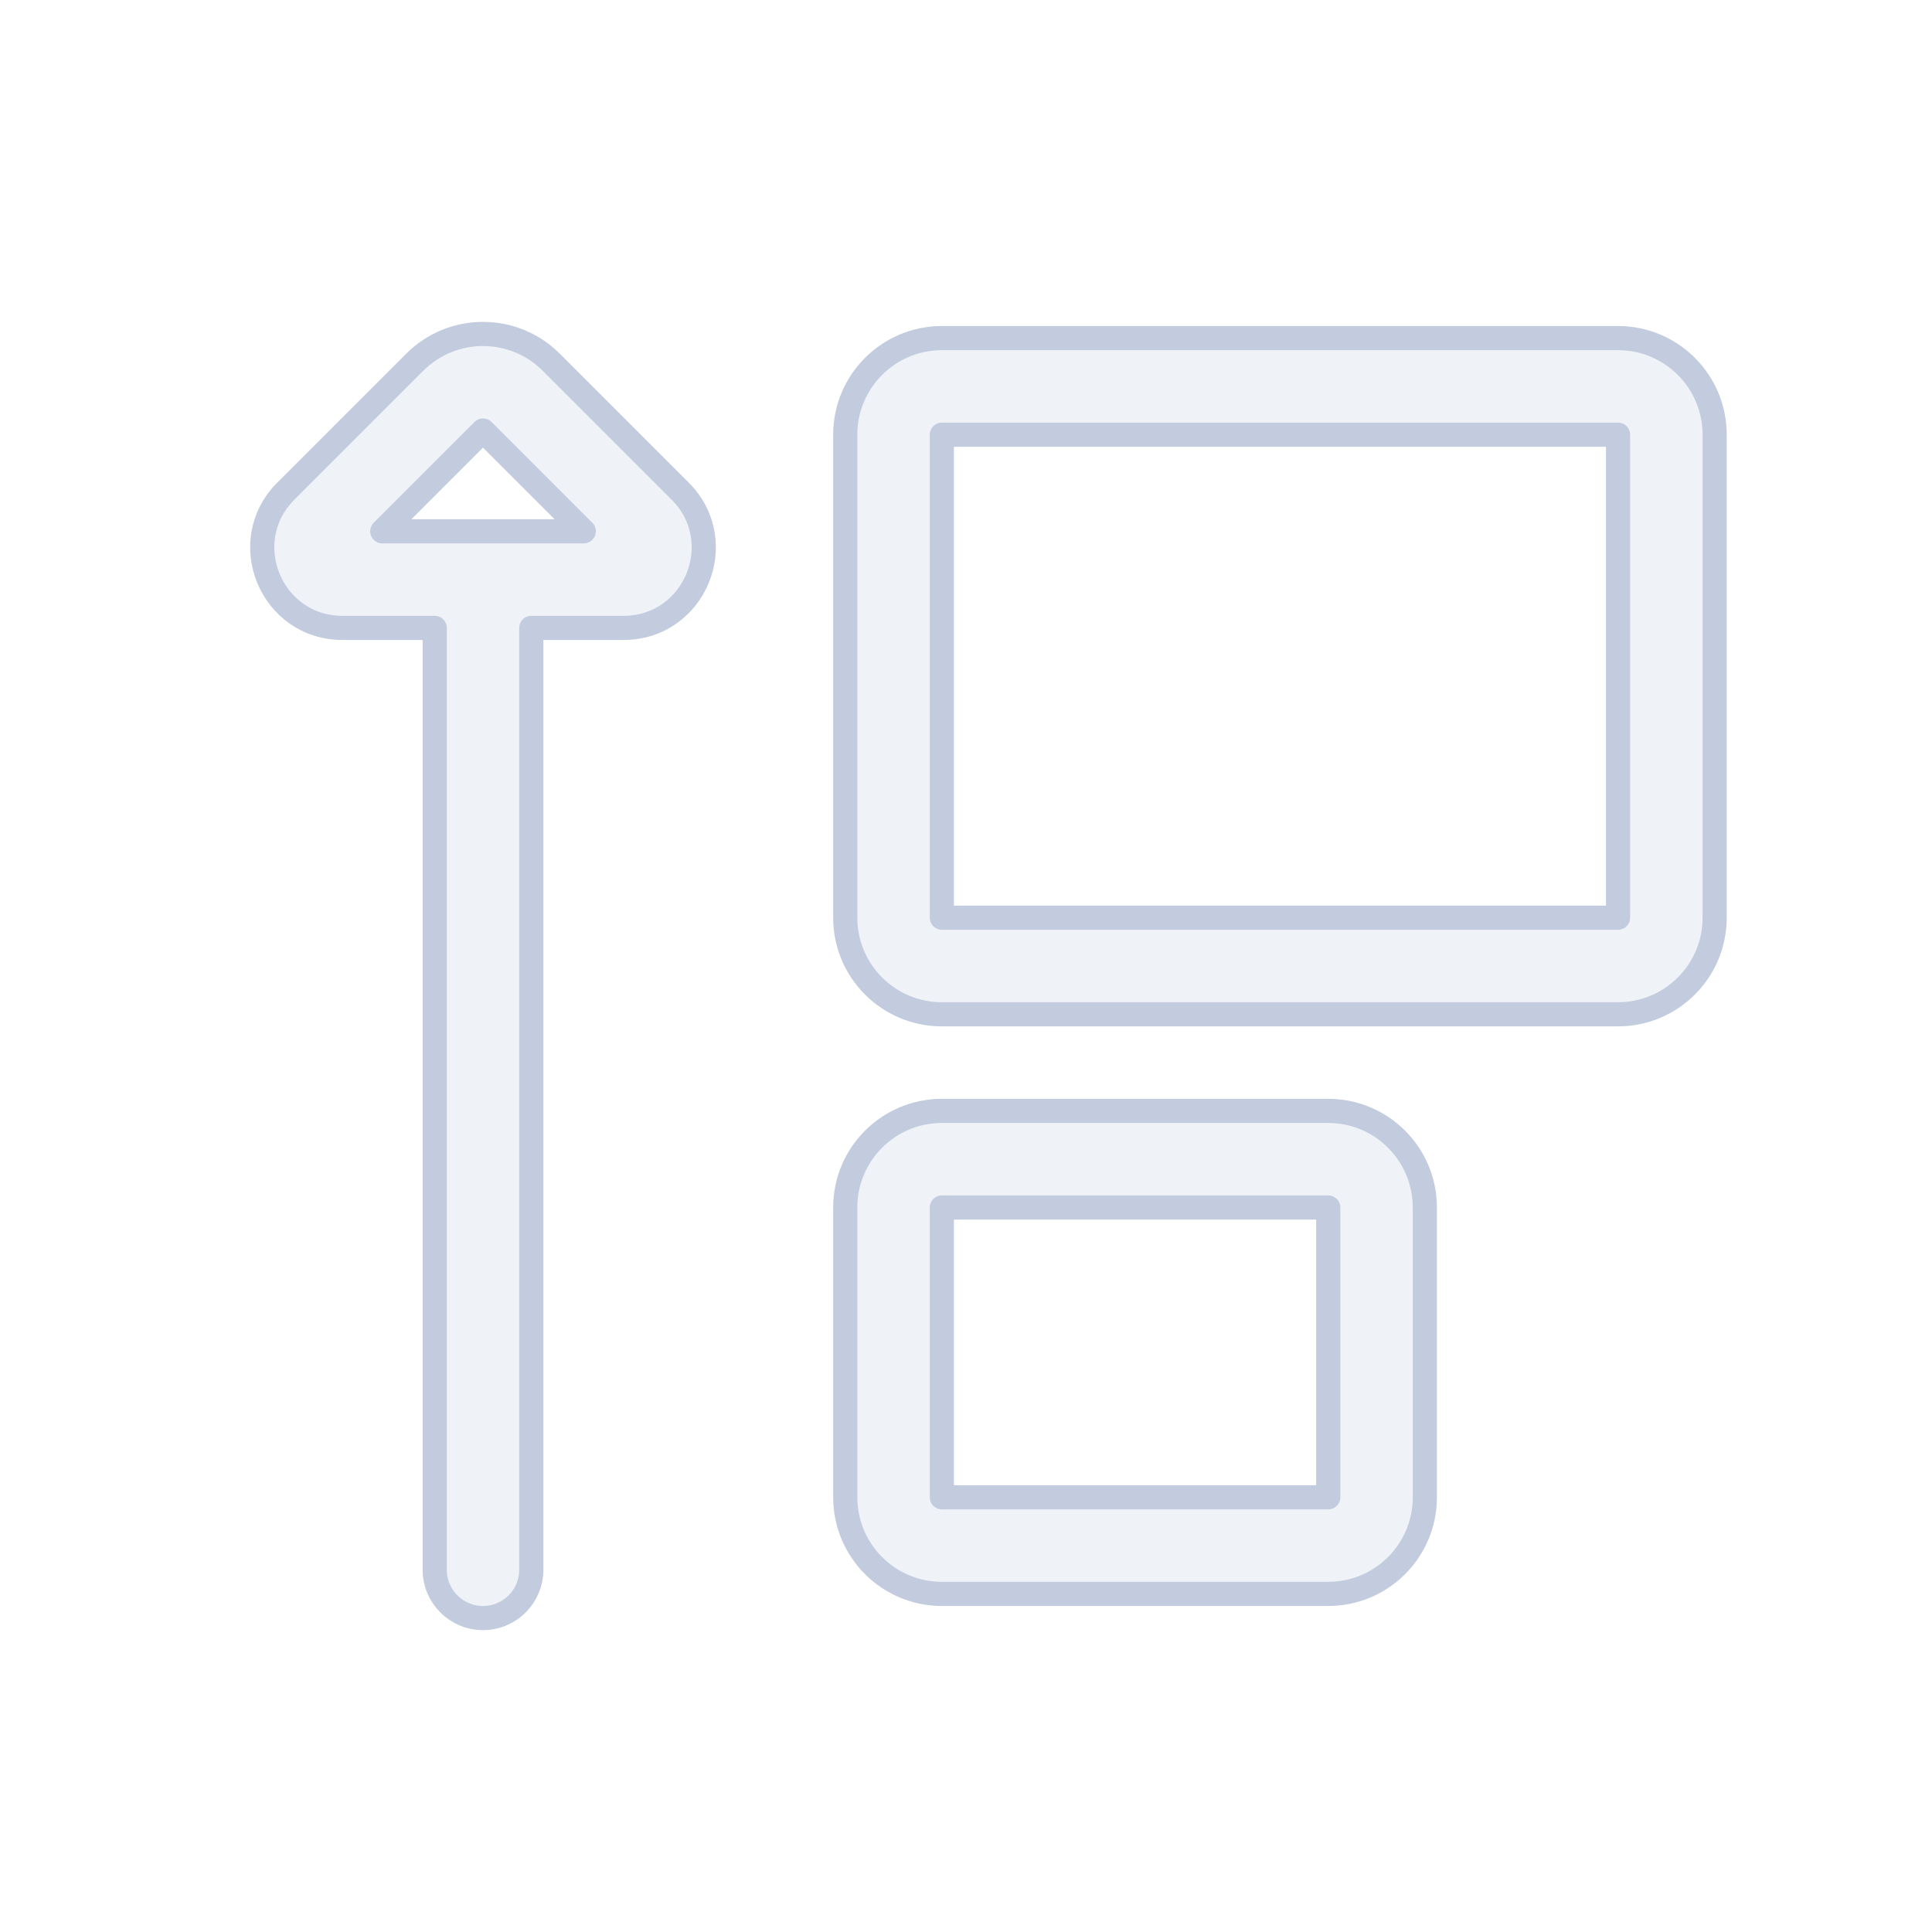 <svg width="80" height="80" viewBox="0 0 80 80" fill="none" xmlns="http://www.w3.org/2000/svg">
  <path fill-rule="evenodd" clip-rule="evenodd" d="M22.828 15C21.266 13.438 18.734 13.438 17.172 15L11.836 20.336C9.746 22.426 11.226 26 14.182 26H18L18 65C18 66.105 18.895 67 20 67C21.105 67 22 66.105 22 65L22 26H25.818C28.774 26 30.255 22.426 28.164 20.336L22.828 15ZM24.172 22L20 17.828L15.829 22H24.172Z" fill="#C2CCDE" fill-opacity="0.25" />
  <path fill-rule="evenodd" clip-rule="evenodd" d="M35 62C35 64.209 36.791 66 39 66H55C57.209 66 59 64.209 59 62V50C59 47.791 57.209 46 55 46H39C36.791 46 35 47.791 35 50V62ZM55 62H39V50H55V62Z" fill="#C2CCDE" fill-opacity="0.25" />
  <path fill-rule="evenodd" clip-rule="evenodd" d="M39 42C36.791 42 35 40.209 35 38V18C35 15.791 36.791 14 39 14H67C69.209 14 71 15.791 71 18V38C71 40.209 69.209 42 67 42H39ZM39 38H67V18H39V38Z" fill="#C2CCDE" fill-opacity="0.25" />
  <path fill-rule="evenodd" clip-rule="evenodd" d="M22.828 15C21.266 13.438 18.734 13.438 17.172 15L11.836 20.336C9.746 22.426 11.226 26 14.182 26H18L18 65C18 66.105 18.895 67 20 67C21.105 67 22 66.105 22 65L22 26H25.818C28.774 26 30.255 22.426 28.164 20.336L22.828 15ZM24.172 22L20 17.828L15.829 22H24.172Z" stroke="#C2CCDE" stroke-linecap="round" stroke-linejoin="round" />
  <path fill-rule="evenodd" clip-rule="evenodd" d="M35 62C35 64.209 36.791 66 39 66H55C57.209 66 59 64.209 59 62V50C59 47.791 57.209 46 55 46H39C36.791 46 35 47.791 35 50V62ZM55 62H39V50H55V62Z" stroke="#C2CCDE" stroke-linecap="round" stroke-linejoin="round" />
  <path fill-rule="evenodd" clip-rule="evenodd" d="M39 42C36.791 42 35 40.209 35 38V18C35 15.791 36.791 14 39 14H67C69.209 14 71 15.791 71 18V38C71 40.209 69.209 42 67 42H39ZM39 38H67V18H39V38Z" stroke="#C2CCDE" stroke-linecap="round" stroke-linejoin="round" />
</svg>